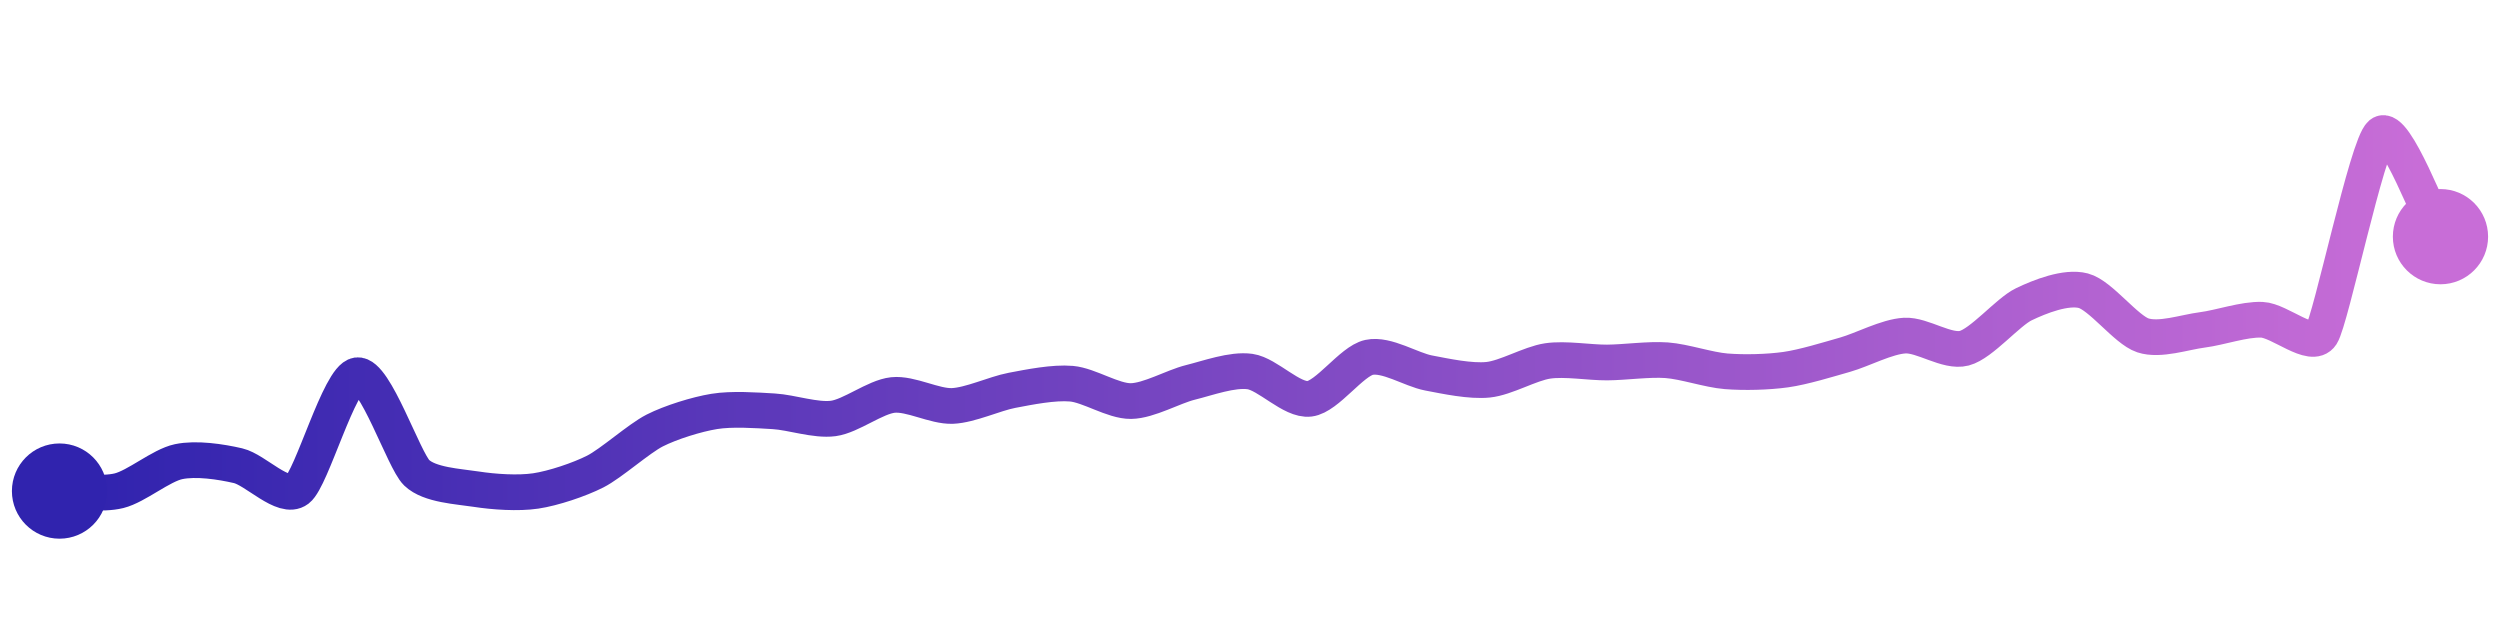 <svg width="200" height="50" viewBox="0 0 210 50" xmlns="http://www.w3.org/2000/svg">
    <defs>
        <linearGradient x1="0%" y1="0%" x2="100%" y2="0%" id="a">
            <stop stop-color="#3023AE" offset="0%"/>
            <stop stop-color="#C86DD7" offset="100%"/>
        </linearGradient>
    </defs>
    <path stroke="url(#a)"
          stroke-width="3"
          stroke-linejoin="round"
          stroke-linecap="round"
          d="M5 40 C 6.5 39.99, 8.54 40.33, 10 39.97 S 13.53 37.84, 15 37.53 S 18.54 37.53, 20 37.87 S 23.81 40.78, 25 39.87 S 28.51 30.48, 30 30.27 S 33.92 37.42, 35 38.46 S 38.52 39.61, 40 39.84 S 43.52 40.21, 45 39.99 S 48.66 39.04, 50 38.36 S 53.66 35.59, 55 34.91 S 58.52 33.55, 60 33.31 S 63.5 33.21, 65 33.3 S 68.51 34.1, 70 33.9 S 73.51 32.09, 75 31.93 S 78.5 32.91, 80 32.85 S 83.53 31.82, 85 31.54 S 88.51 30.85, 90 30.98 S 93.5 32.46, 95 32.44 S 98.54 31.23, 100 30.87 S 103.51 29.75, 105 29.96 S 108.51 32.43, 110 32.25 S 113.53 29.09, 115 28.77 S 118.53 29.8, 120 30.08 S 123.51 30.8, 125 30.65 S 128.52 29.29, 130 29.07 S 133.5 29.21, 135 29.2 S 138.5 28.9, 140 29.01 S 143.5 29.82, 145 29.94 S 148.51 30.01, 150 29.8 S 153.56 28.95, 155 28.54 S 158.5 27.02, 160 26.94 S 163.55 28.38, 165 28 S 168.65 24.96, 170 24.31 S 173.55 22.79, 175 23.17 S 178.58 26.45, 180 26.92 S 183.51 26.65, 185 26.46 S 188.5 25.55, 190 25.61 S 194.19 28.12, 195 26.86 S 198.84 10.95, 200 10 S 204.25 17.33, 205 18.63"
          fill="none"/>
    <circle r="4" cx="5" cy="40" fill="#3023AE"/>
    <circle r="4" cx="205" cy="18.63" fill="#C86DD7"/>      
</svg>